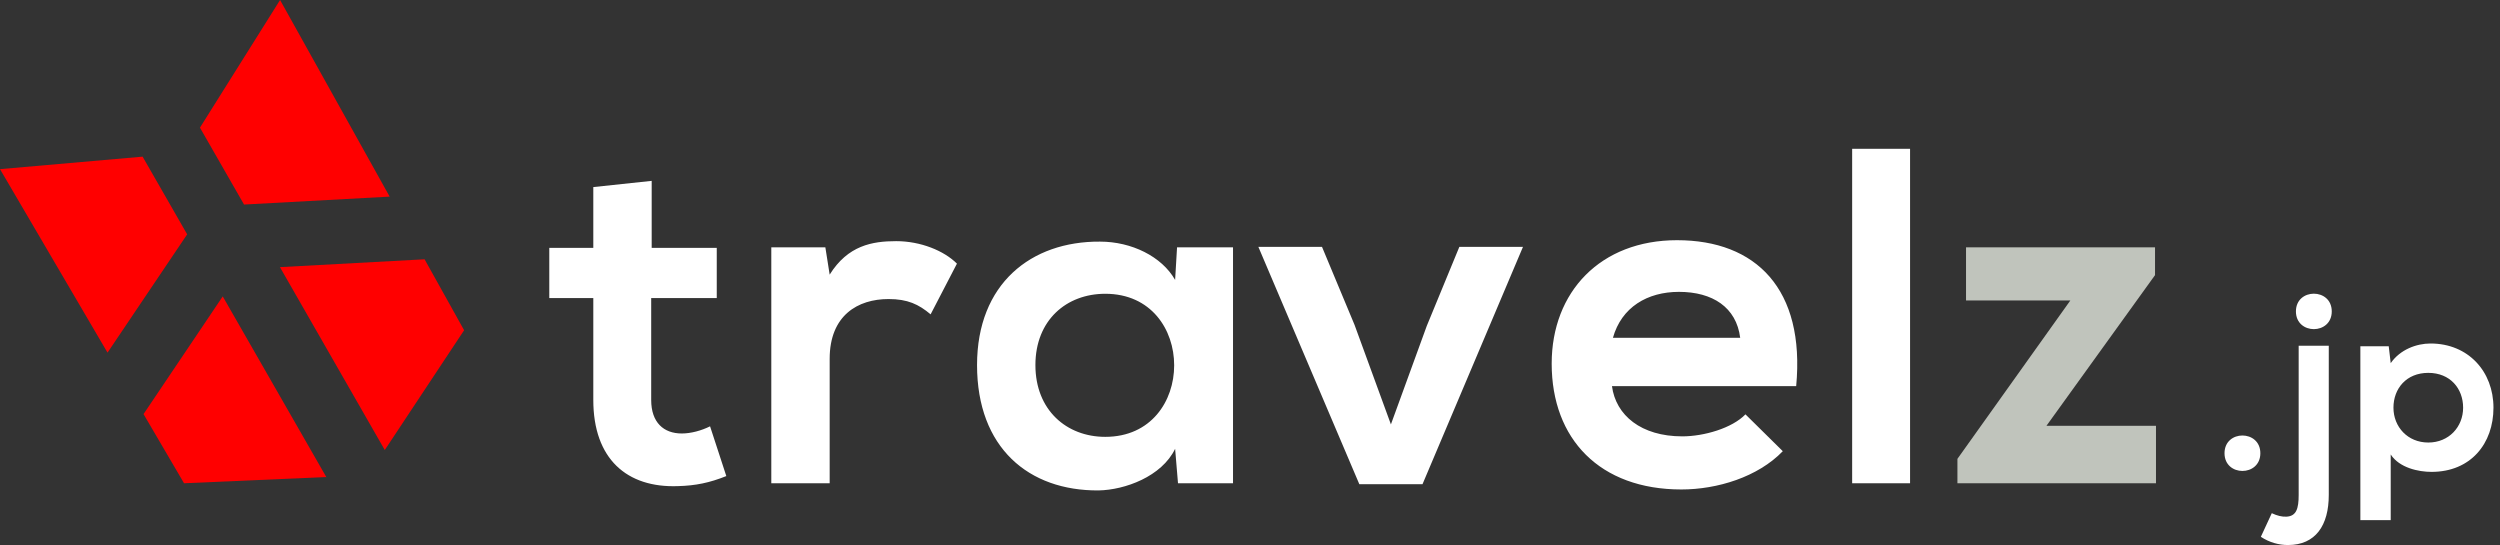 <?xml version="1.0" encoding="UTF-8"?>
<svg width="165px" height="36px" viewBox="0 0 165 36" version="1.1" xmlns="http://www.w3.org/2000/svg" xmlns:xlink="http://www.w3.org/1999/xlink">
    <rect x="0" y="0" width="165" height="36" fill="#333333" stroke="none"/>
    <!-- Generator: Sketch 63.1 (92452) - https://sketch.com -->
    <title>logo-white</title>
    <desc>Created with Sketch.</desc>
    <g id="Page-1" stroke="none" stroke-width="1" fill="none" fill-rule="evenodd">
        <g id="Web-mockup" transform="translate(-94, -62)">
            <g id="logo-white" transform="translate(94, 62)">
                <g id="travelz" transform="translate(36.253, 9.821)" fill-rule="nonzero">
                    <path d="M8.495,22.263 C9.663,22.232 10.579,22.042 11.684,21.6 L10.611,18.316 C10.042,18.6 9.347,18.789 8.747,18.789 C7.547,18.789 6.726,18.063 6.726,16.579 L6.726,9.853 L11.053,9.853 L11.053,6.537 L6.758,6.537 L6.758,2.116 L2.905,2.526 L2.905,6.537 L0,6.537 L0,9.853 L2.905,9.853 L2.905,16.579 C2.905,20.463 5.116,22.389 8.495,22.263 Z M18.505,22.074 L18.505,13.863 C18.505,10.989 20.368,9.916 22.389,9.916 C23.653,9.916 24.379,10.263 25.168,10.926 L26.905,7.579 C26.053,6.726 24.505,6.095 22.895,6.095 C21.316,6.095 19.705,6.379 18.505,8.305 L18.221,6.505 L14.653,6.505 L14.653,22.074 L18.505,22.074 Z M36.253,22.547 C37.989,22.516 40.421,21.632 41.305,19.8 L41.495,22.074 L45.126,22.074 L45.126,6.505 L41.432,6.505 L41.305,8.653 C40.421,7.105 38.432,6.126 36.347,6.126 C31.8,6.095 28.232,8.905 28.232,14.274 C28.232,19.737 31.642,22.579 36.253,22.547 Z M36.695,19.011 C34.137,19.011 32.084,17.242 32.084,14.274 C32.084,11.305 34.137,9.568 36.695,9.568 C42.758,9.568 42.758,19.011 36.695,19.011 Z M57.632,22.137 L64.263,6.474 L60.063,6.474 L57.916,11.684 L55.547,18.189 L53.147,11.621 L51,6.474 L46.8,6.474 L53.463,22.137 L57.632,22.137 Z M74.716,22.484 C77.084,22.484 79.768,21.663 81.411,19.958 L78.947,17.526 C78.063,18.442 76.2,18.979 74.779,18.979 C72.063,18.979 70.389,17.589 70.137,15.663 L82.295,15.663 C82.895,9.253 79.642,6.032 74.432,6.032 C69.379,6.032 66.158,9.442 66.158,14.179 C66.158,19.168 69.347,22.484 74.716,22.484 Z M78.6,12.474 L70.2,12.474 C70.768,10.453 72.474,9.442 74.558,9.442 C76.768,9.442 78.347,10.453 78.6,12.474 Z M89.811,22.074 L89.811,0 L85.989,0 L85.989,22.074 L89.811,22.074 Z" id="travel" fill="#FFFFFF"></path>
                    <polygon id="z" fill="#C0C4BC" points="106.042 22.074 106.042 18.284 98.811 18.284 105.979 8.337 105.979 6.505 93.505 6.505 93.505 10.011 100.389 10.011 92.937 20.463 92.937 22.074"></polygon>
                </g>
                <path d="M149.183,29.913 C149.183,28.353 146.818,28.353 146.818,29.913 C146.818,31.473 149.183,31.473 149.183,29.913 Z M151.531,20.553 C151.531,22.113 153.896,22.113 153.896,20.553 C153.896,18.993 151.531,18.993 151.531,20.553 Z M151.005,35.972 C152.828,35.972 153.699,34.675 153.699,32.672 L153.699,32.672 L153.699,22.819 L151.712,22.819 L151.712,32.672 C151.712,33.558 151.564,34.067 150.907,34.1 C150.611,34.117 150.283,34.035 149.938,33.87 L149.938,33.87 L149.216,35.43 C149.79,35.808 150.414,35.972 151.005,35.972 Z M157.787,34.33 L157.787,29.995 C158.362,30.882 159.627,31.144 160.48,31.144 C163.075,31.144 164.569,29.272 164.569,26.908 C164.569,24.527 162.911,22.671 160.415,22.671 C159.495,22.671 158.411,23.065 157.787,23.968 L157.656,22.852 L155.784,22.852 L155.784,34.33 L157.787,34.33 Z M160.267,29.207 C158.904,29.207 157.968,28.172 157.968,26.908 C157.968,25.643 158.822,24.609 160.267,24.609 C161.712,24.609 162.566,25.643 162.566,26.908 C162.566,28.172 161.63,29.207 160.267,29.207 Z" id=".jp" fill="#FFFFFF" fill-rule="nonzero"></path>
                <path d="M14.701,19.563 L21.535,31.484 L12.147,31.895 L9.473,27.33 L14.701,19.563 Z M28.022,17.113 L30.632,21.795 L25.395,29.701 L18.476,17.631 L28.022,17.113 Z M9.412,10.339 L12.353,15.467 L7.096,23.274 L0,11.163 L9.412,10.339 Z M18.485,0 L25.717,12.977 L16.107,13.5 L13.197,8.425 L18.485,0 Z" id="Combined-Shape-Copy-22" fill="#FF0000"></path>
            </g>
        </g>
    </g>
</svg>